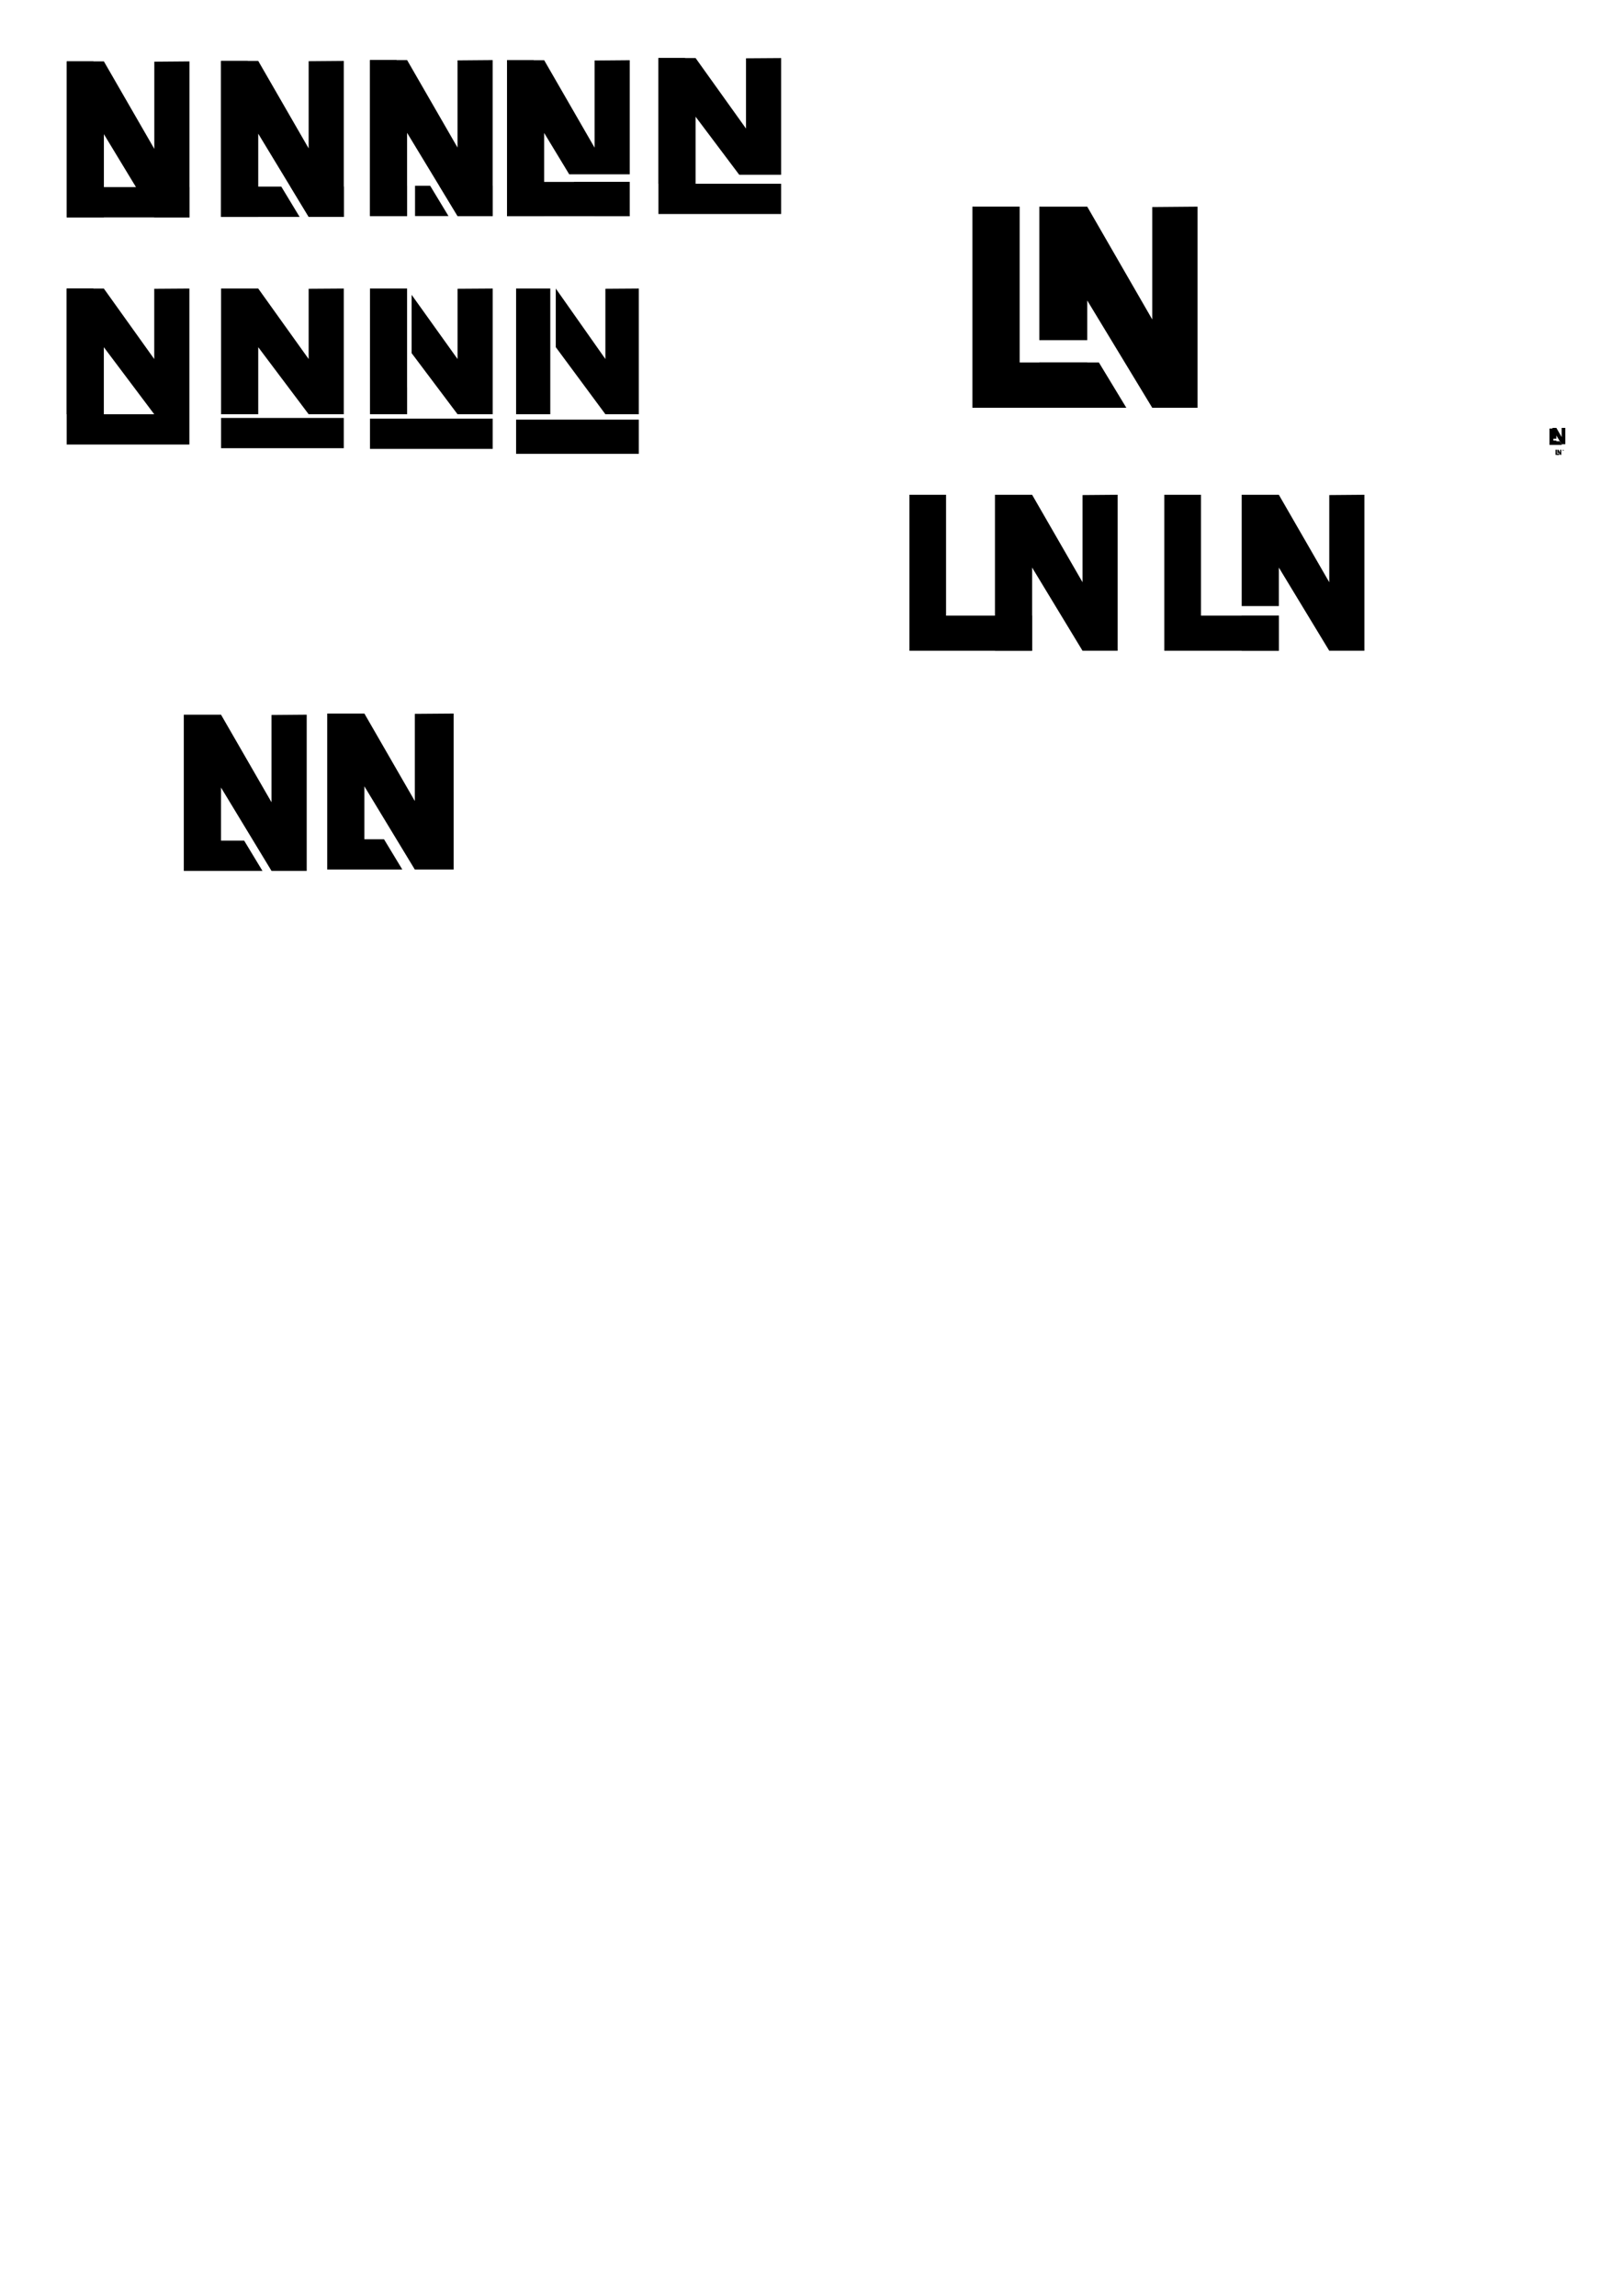 <?xml version="1.0" encoding="UTF-8" standalone="no"?>
<!-- Created with Inkscape (http://www.inkscape.org/) -->

<svg
   xmlns:dc="http://purl.org/dc/elements/1.1/"
   xmlns:cc="http://creativecommons.org/ns#"
   xmlns:rdf="http://www.w3.org/1999/02/22-rdf-syntax-ns#"
   xmlns:svg="http://www.w3.org/2000/svg"
   xmlns="http://www.w3.org/2000/svg"
   xmlns:sodipodi="http://sodipodi.sourceforge.net/DTD/sodipodi-0.dtd"
   xmlns:inkscape="http://www.inkscape.org/namespaces/inkscape"
   width="210mm"
   height="297mm"
   viewBox="0 0 210 297"
   version="1.1"
   id="svg8"
   inkscape:version="0.92.3 (2405546, 2018-03-11)"
   sodipodi:docname="logo-options.svg">
  <sodipodi:namedview
     id="base"
     pagecolor="#ffffff"
     bordercolor="#666666"
     borderopacity="1.0"
     inkscape:pageopacity="0.0"
     inkscape:pageshadow="2"
     inkscape:zoom="4"
     inkscape:cx="549.64461"
     inkscape:cy="930.08817"
     inkscape:document-units="mm"
     inkscape:current-layer="layer1"
     showgrid="false"
     showguides="true"
     inkscape:guide-bbox="true"
     inkscape:window-width="3840"
     inkscape:window-height="2092"
     inkscape:window-x="0"
     inkscape:window-y="32"
     inkscape:window-maximized="1">
    <sodipodi:guide
       position="39.623,184.512"
       orientation="0,1"
       id="guide4535"
       inkscape:locked="false" />
    <sodipodi:guide
       position="-0.198,297.392"
       orientation="0,1"
       id="guide4633"
       inkscape:locked="false" />
    <sodipodi:guide
       position="96.563,201.11"
       orientation="1,0"
       id="guide4724"
       inkscape:locked="false" />
    <sodipodi:guide
       position="90.048,196.162"
       orientation="0,1"
       id="guide4726"
       inkscape:locked="false" />
    <sodipodi:guide
       position="137.136,212.813"
       orientation="0,1"
       id="guide4774"
       inkscape:locked="false" />
    <sodipodi:guide
       position="155.392,217.357"
       orientation="0,1"
       id="guide4798"
       inkscape:locked="false" />
    <sodipodi:guide
       position="165.469,218.595"
       orientation="1,0"
       id="guide4803"
       inkscape:locked="false" />
  </sodipodi:namedview>
  <defs
     id="defs2" />
  <g
     id="layer1"
     inkscape:groupmode="layer"
     inkscape:label="Layer 1">
    <g
       id="flowRoot3732"
       style="font-style:normal;font-weight:normal;font-size:40px;line-height:1.25;font-family:sans-serif;letter-spacing:0px;word-spacing:0px;fill:#000000;fill-opacity:1;stroke:none"
       transform="matrix(0.875,0,0,0.692,-376.527,-131.965)"
       aria-label="LN"
       inkscape:export-xdpi="96"
       inkscape:export-ydpi="96">
      <path
         sodipodi:nodetypes="ccccccc"
         inkscape:connector-curvature="0"
         id="path3740"
         d="m 440.176,244.643 h 3.945 v 23.502 h 14.199 v 5.658 h -18.145 z" />
      <path
         sodipodi:nodetypes="ccccccccccc"
         style="stroke-width:0.854"
         inkscape:connector-curvature="0"
         id="path3742"
         d="m 440.176,244.643 h 5.494 l 7.455,13.179 v -13.135 l 5.195,-0.045 V 268.145 H 453.125 l -7.455,-12.538 v 12.538 h -5.494 z" />
    </g>
    <path
       d="m 28.605,54.068 c 5.292,5e-5 10.585,2e-5 15.877,2e-5 0,1.305 0,2.61 0,3.915 -5.292,0 -10.585,0 -15.877,0 0,-1.305 0,-2.61 0,-3.915 z"
       id="path3740-7"
       inkscape:connector-curvature="0"
       style="font-style:normal;font-weight:normal;font-size:medium;line-height:1.25;font-family:sans-serif;letter-spacing:0px;word-spacing:0px;fill:#000000;fill-opacity:1;stroke:none;stroke-width:0.778"
       inkscape:export-xdpi="96"
       inkscape:export-ydpi="96" />
    <path
       d="m 28.605,37.326 h 4.807 l 6.524,9.12 V 37.357 l 4.546,-0.031 v 16.263 h -4.546 l -6.524,-8.676 v 8.676 h -4.807 z"
       id="path3742-5"
       inkscape:connector-curvature="0"
       style="font-style:normal;font-weight:normal;font-size:medium;line-height:1.25;font-family:sans-serif;letter-spacing:0px;word-spacing:0px;fill:#000000;fill-opacity:1;stroke:none;stroke-width:0.664"
       sodipodi:nodetypes="ccccccccccc"
       inkscape:export-xdpi="96"
       inkscape:export-ydpi="96" />
    <path
       d="m 47.871,54.155 c 5.292,6e-5 10.585,2e-5 15.877,3e-5 0,1.305 0,2.61 0,3.915 -5.292,0 -10.585,0 -15.877,0 0,-1.305 0,-2.61 0,-3.915 z"
       id="path3740-7-4"
       inkscape:connector-curvature="0"
       style="font-style:normal;font-weight:normal;font-size:medium;line-height:1.25;font-family:sans-serif;letter-spacing:0px;word-spacing:0px;fill:#000000;fill-opacity:1;stroke:none;stroke-width:0.778"
       inkscape:export-xdpi="96"
       inkscape:export-ydpi="96" />
    <path
       inkscape:connector-curvature="0"
       id="path3742-5-4"
       d="m 47.871,37.326 v 16.263 h 4.807 v -3.507 h -0.004 V 37.326 Z m 15.878,0 -4.547,0.03 v 9.089 l -5.941,-8.305 v 7.547 l 5.941,7.902 h 4.547 z"
       style="font-style:normal;font-weight:normal;font-size:medium;line-height:1.25;font-family:sans-serif;letter-spacing:0px;word-spacing:0px;fill:#000000;fill-opacity:1;stroke:none;stroke-width:0.664"
       inkscape:export-xdpi="96"
       inkscape:export-ydpi="96" />
    <path
       d="m 66.777,54.284 c 5.292,6e-5 10.585,2e-5 15.877,3e-5 0,1.475 0,2.95 0,4.425 -5.292,0 -10.585,0 -15.877,0 0,-1.475 0,-2.95 0,-4.425 z"
       id="path3740-7-7"
       inkscape:connector-curvature="0"
       style="font-style:normal;font-weight:normal;font-size:medium;line-height:1.25;font-family:sans-serif;letter-spacing:0px;word-spacing:0px;fill:#000000;fill-opacity:1;stroke:none;stroke-width:0.827"
       inkscape:export-xdpi="96"
       inkscape:export-ydpi="96" />
    <path
       sodipodi:nodetypes="ccccccccccccc"
       inkscape:connector-curvature="0"
       id="path3742-5-2"
       d="m 66.777,37.326 v 16.263 h 4.424 V 37.326 Z m 5.135,0 v 7.586 l 6.419,8.677 h 4.323 V 37.326 l -4.323,0.03 v 9.089 z"
       style="font-style:normal;font-weight:normal;font-size:medium;line-height:1.25;font-family:sans-serif;letter-spacing:0px;word-spacing:0px;fill:#000000;fill-opacity:1;stroke:none;stroke-width:0.664"
       inkscape:export-xdpi="96"
       inkscape:export-ydpi="96" />
    <path
       d="M 8.635,7.943 H 12.087 V 24.206 h 12.425 v 3.915 H 8.635 Z"
       id="path3740-3"
       inkscape:connector-curvature="0"
       sodipodi:nodetypes="ccccccc"
       style="font-style:normal;font-weight:normal;font-size:medium;line-height:1.25;font-family:sans-serif;letter-spacing:0px;word-spacing:0px;fill:#000000;fill-opacity:1;stroke:none;stroke-width:0.778"
       inkscape:export-xdpi="96"
       inkscape:export-ydpi="96" />
    <path
       d="m 8.635,7.943 h 4.807 l 6.524,11.316 V 7.981 l 4.546,-0.038 V 28.121 h -4.546 l -6.524,-10.765 V 28.121 H 8.635 Z"
       id="path3742-7"
       inkscape:connector-curvature="0"
       style="font-style:normal;font-weight:normal;font-size:medium;line-height:1.25;font-family:sans-serif;letter-spacing:0px;word-spacing:0px;fill:#000000;fill-opacity:1;stroke:none;stroke-width:0.74"
       sodipodi:nodetypes="ccccccccccc"
       inkscape:export-xdpi="96"
       inkscape:export-ydpi="96" />
    <path
       inkscape:connector-curvature="0"
       id="path3740-3-7"
       d="M 28.604,7.88 V 28.059 h 10.162 l -2.368,-3.915 h -4.341 V 7.88 Z m 8.985,16.263 2.369,3.915 h 4.524 v -3.915 z"
       style="font-style:normal;font-weight:normal;font-size:medium;line-height:1.25;font-family:sans-serif;letter-spacing:0px;word-spacing:0px;fill:#000000;fill-opacity:1;stroke:none;stroke-width:0.778"
       inkscape:export-xdpi="96"
       inkscape:export-ydpi="96" />
    <path
       d="m 28.605,7.88 h 4.807 l 6.524,11.316 V 7.918 l 4.546,-0.038 V 28.059 h -4.546 l -6.524,-10.765 v 10.765 h -4.807 z"
       id="path3742-7-6"
       inkscape:connector-curvature="0"
       style="font-style:normal;font-weight:normal;font-size:medium;line-height:1.25;font-family:sans-serif;letter-spacing:0px;word-spacing:0px;fill:#000000;fill-opacity:1;stroke:none;stroke-width:0.74"
       sodipodi:nodetypes="ccccccccccc"
       inkscape:export-xdpi="96"
       inkscape:export-ydpi="96" />
    <path
       inkscape:connector-curvature="0"
       id="path3740-3-7-3"
       d="M 47.866,7.771 V 27.949 h 4.807 v -3.915 h -1.354 V 7.771 Z m 5.836,16.263 v 3.915 h 4.326 l -2.368,-3.915 z m 3.149,0 2.369,3.915 h 4.524 v -3.915 z"
       style="font-style:normal;font-weight:normal;font-size:medium;line-height:1.25;font-family:sans-serif;letter-spacing:0px;word-spacing:0px;fill:#000000;fill-opacity:1;stroke:none;stroke-width:0.778"
       inkscape:export-xdpi="96"
       inkscape:export-ydpi="96" />
    <path
       d="m 47.867,7.771 h 4.807 l 6.524,11.316 V 7.809 l 4.546,-0.038 V 27.949 h -4.546 l -6.524,-10.765 v 10.765 h -4.807 z"
       id="path3742-7-6-9"
       inkscape:connector-curvature="0"
       style="font-style:normal;font-weight:normal;font-size:medium;line-height:1.25;font-family:sans-serif;letter-spacing:0px;word-spacing:0px;fill:#000000;fill-opacity:1;stroke:none;stroke-width:0.74"
       sodipodi:nodetypes="ccccccccccc"
       inkscape:export-xdpi="96"
       inkscape:export-ydpi="96" />
    <path
       d="m 65.603,7.788 h 3.452 V 23.534 h 12.425 v 4.433 h -15.877 z"
       id="path3740-3-1"
       inkscape:connector-curvature="0"
       sodipodi:nodetypes="ccccccc"
       style="font-style:normal;font-weight:normal;font-size:medium;line-height:1.25;font-family:sans-serif;letter-spacing:0px;word-spacing:0px;fill:#000000;fill-opacity:1;stroke:none;stroke-width:0.778"
       inkscape:export-xdpi="96"
       inkscape:export-ydpi="96" />
    <path
       inkscape:connector-curvature="0"
       id="path3742-7-0"
       d="M 65.603,7.788 V 27.967 h 4.807 V 17.202 l 3.24,5.347 h 7.831 V 7.788 l -4.547,0.038 V 19.104 l -6.524,-11.315 z m 8.644,15.745 2.687,4.433 h 4.547 v -4.433 z"
       style="font-style:normal;font-weight:normal;font-size:medium;line-height:1.25;font-family:sans-serif;letter-spacing:0px;word-spacing:0px;fill:#000000;fill-opacity:1;stroke:none;stroke-width:0.74"
       inkscape:export-xdpi="96"
       inkscape:export-ydpi="96" />
    <path
       style="font-style:normal;font-weight:normal;font-size:medium;line-height:1.25;font-family:sans-serif;letter-spacing:0px;word-spacing:0px;fill:#000000;fill-opacity:1;stroke:none;stroke-width:0.778"
       d="m 85.195,7.511 h 3.452 v 16.263 h 12.425 v 3.915 H 85.195 Z"
       id="path3740-1"
       inkscape:connector-curvature="0"
       sodipodi:nodetypes="ccccccc" />
    <path
       style="font-style:normal;font-weight:normal;font-size:medium;line-height:1.25;font-family:sans-serif;letter-spacing:0px;word-spacing:0px;fill:#000000;fill-opacity:1;stroke:none;stroke-width:0.664"
       d="M 85.195,7.511 V 23.774 h 4.807 v -8.676 l 5.649,7.513 h 5.421 V 7.511 l -4.546,0.031 V 16.631 L 90.002,7.511 Z"
       id="path3742-1"
       inkscape:connector-curvature="0" />
    <path
       style="font-style:normal;font-weight:normal;font-size:medium;line-height:1.25;font-family:sans-serif;letter-spacing:0px;word-spacing:0px;fill:#000000;fill-opacity:1;stroke:none;stroke-width:2.941"
       d="M 89.744 348.887 L 89.744 425.152 L 89.746 425.152 L 107.916 425.152 L 128.152 425.152 L 119.203 410.354 L 107.916 410.354 L 107.916 384.465 L 132.572 425.152 L 132.658 425.152 L 149.754 425.152 L 149.756 425.152 L 149.756 410.354 L 149.754 410.354 L 149.754 348.887 L 132.572 349.031 L 132.572 391.654 L 107.916 348.887 L 102.795 348.887 L 89.746 348.887 L 89.744 348.887 z "
       transform="scale(0.265)"
       id="path3740-3-7-8" />
    <path
       style="font-style:normal;font-weight:normal;font-size:medium;line-height:1.25;font-family:sans-serif;letter-spacing:0px;word-spacing:0px;fill:#000000;fill-opacity:1;stroke:none;stroke-width:0.778"
       d="m 42.341,92.31 c 3.53e-4,6.726 -7.05e-4,13.453 5.29e-4,20.179 h 9.715 c -0.789,-1.305 -1.579,-2.61 -2.368,-3.916 h -2.54 v -6.85 c 2.175,3.588 4.349,7.177 6.524,10.765 h 5.026 c -6.89e-4,-6.726 -5.46e-4,-13.452 -5.29e-4,-20.179 -1.515,0.013 -3.51,0.025 -5.026,0.038 V 103.625 L 47.149,92.31 Z"
       id="path3740-3-7-8-7"
       inkscape:connector-curvature="0"
       sodipodi:nodetypes="ccccccccccccc" />
    <path
       d="m 117.668,64.008 4.742,0 v 15.635 l 11.135,0 v 4.544 h -15.877 z"
       id="path3740-3-0"
       inkscape:connector-curvature="0"
       sodipodi:nodetypes="ccccccc"
       style="font-style:normal;font-weight:normal;font-size:medium;line-height:1.25;font-family:sans-serif;letter-spacing:0px;word-spacing:0px;fill:#000000;fill-opacity:1;stroke:none;stroke-width:0.778"
       inkscape:export-xdpi="96"
       inkscape:export-ydpi="96" />
    <path
       d="m 128.738,64.008 h 4.807 l 6.524,11.316 V 64.046 l 4.546,-0.038 v 20.179 h -4.546 l -6.524,-10.765 v 10.765 h -4.807 z"
       id="path3742-7-2"
       inkscape:connector-curvature="0"
       style="font-style:normal;font-weight:normal;font-size:medium;line-height:1.25;font-family:sans-serif;letter-spacing:0px;word-spacing:0px;fill:#000000;fill-opacity:1;stroke:none;stroke-width:0.74"
       sodipodi:nodetypes="ccccccccccc"
       inkscape:export-xdpi="96"
       inkscape:export-ydpi="96" />
    <path
       d="m 150.65,64.008 h 4.742 v 15.635 l 10.077,0 v 4.544 l -14.819,0 z"
       id="path3740-3-0-0"
       inkscape:connector-curvature="0"
       sodipodi:nodetypes="ccccccc"
       style="font-style:normal;font-weight:normal;font-size:medium;line-height:1.25;font-family:sans-serif;letter-spacing:0px;word-spacing:0px;fill:#000000;fill-opacity:1;stroke:none;stroke-width:0.778"
       inkscape:export-xdpi="96"
       inkscape:export-ydpi="96" />
    <path
       style="font-style:normal;font-weight:normal;font-size:medium;line-height:1.25;font-family:sans-serif;letter-spacing:0px;word-spacing:0px;fill:#000000;fill-opacity:1;stroke:none;stroke-width:0.74"
       d="m 160.662,64.008 v 14.397 h 4.807 v -4.983 l 6.524,10.765 h 4.546 V 64.008 l -4.546,0.038 v 11.277 l -6.524,-11.316 z m 0,15.635 v 4.544 h 4.807 v -4.544 z"
       id="path3742-7-2-7"
       inkscape:connector-curvature="0" />
    <path
       d="m 201.267,58.178 h 0.156 v 0.516 h 0.332 v 0.15 h -0.489 z"
       id="path3740-3-0-0-4"
       inkscape:connector-curvature="0"
       sodipodi:nodetypes="ccccccc"
       style="font-style:normal;font-weight:normal;font-size:medium;line-height:1.25;font-family:sans-serif;letter-spacing:0px;word-spacing:0px;fill:#000000;fill-opacity:1;stroke:none;stroke-width:0.026"
       inkscape:export-xdpi="96"
       inkscape:export-ydpi="96" />
    <path
       style="font-style:normal;font-weight:normal;font-size:medium;line-height:1.25;font-family:sans-serif;letter-spacing:0px;word-spacing:0px;fill:#000000;fill-opacity:1;stroke:none;stroke-width:0.024"
       d="m 201.489,58.178 v 0.442 h 0.159 v -0.131 l 0.215,0.355 h 0.15 v -0.666 l -0.15,0.001 v 0.372 l -0.215,-0.373 z m 0,0.516 v 0.15 h 0.159 v -0.15 z"
       id="path3742-7-2-7-7"
       inkscape:connector-curvature="0"
       sodipodi:nodetypes="cccccccccccccccc" />
    <path
       style="font-style:normal;font-weight:normal;font-size:medium;line-height:1.25;font-family:sans-serif;letter-spacing:0px;word-spacing:0px;fill:#000000;fill-opacity:1;stroke:none;stroke-width:0.308"
       d="m 756.555,209.217 v 7.986 h 6.113 l -1.09,-1.799 h -3.146 v -6.188 z"
       id="path3740-3-0-0-4-3"
       transform="scale(0.265)"
       inkscape:connector-curvature="0"
       sodipodi:nodetypes="ccccccc"
       inkscape:export-xdpi="96"
       inkscape:export-ydpi="96" />
    <path
       style="font-style:normal;font-weight:normal;font-size:medium;line-height:1.25;font-family:sans-serif;letter-spacing:0px;word-spacing:0px;fill:#000000;fill-opacity:1;stroke:none;stroke-width:0.077"
       d="m 200.875,55.356 v 1.402 h 0.503 v -0.417 l 0.683,1.127 h 0.476 v -2.113 l -0.476,0.004 v 1.181 l -0.683,-1.185 z m 0,1.637 v 0.476 h 0.503 v -0.476 z"
       id="path3742-7-2-7-7-0"
       inkscape:connector-curvature="0"
       sodipodi:nodetypes="cccccccccccccccc"
       inkscape:export-xdpi="96"
       inkscape:export-ydpi="96" />
    <path
       inkscape:connector-curvature="0"
       style="font-style:normal;font-weight:normal;font-size:medium;line-height:1.25;font-family:sans-serif;letter-spacing:0px;word-spacing:0px;fill:#000000;fill-opacity:1;stroke:none;stroke-width:0.005"
       d="m 202.196,58.189 v 0.119 h 0.088 v -0.006 l -0.013,-0.021 h -0.047 v -0.092 z"
       id="path3740-3-0-0-4-3-1" />
    <path
       style="font-style:normal;font-weight:normal;font-size:medium;line-height:1.25;font-family:sans-serif;letter-spacing:0px;word-spacing:0px;fill:#000000;fill-opacity:1;stroke:none;stroke-width:0.004"
       d="m 202.235,58.189 v 0.079 h 0.028 v -0.024 l 0.039,0.064 h 0.027 v -0.119 l -0.027,2.32e-4 v 0.067 l -0.039,-0.067 z m 0,0.092 v 0.027 h 0.028 v -0.027 z"
       id="path3742-7-2-7-7-0-6"
       inkscape:connector-curvature="0"
       sodipodi:nodetypes="cccccccccccccccc" />
    <path
       style="font-style:normal;font-weight:normal;font-size:medium;line-height:1.25;font-family:sans-serif;letter-spacing:0px;word-spacing:0px;fill:#000000;fill-opacity:1;stroke:none;stroke-width:1.003"
       d="m 125.817,26.73 v 26.023 h 19.92 l -3.551,-5.861 H 131.933 V 26.73 Z"
       id="path3740-3-0-0-4-3-7"
       inkscape:connector-curvature="0"
       sodipodi:nodetypes="ccccccc"
       inkscape:export-xdpi="96"
       inkscape:export-ydpi="96" />
    <path
       style="font-style:normal;font-weight:normal;font-size:medium;line-height:1.25;font-family:sans-serif;letter-spacing:0px;word-spacing:0px;fill:#000000;fill-opacity:1;stroke:none;stroke-width:0.954"
       d="m 134.478,26.733 v 17.27 h 6.199 v -5.132 l 8.411,13.88 h 5.862 V 26.733 l -5.862,0.05 V 41.324 l -8.411,-14.59 z m 0,20.159 v 5.859 h 6.199 v -5.859 z"
       id="path3742-7-2-7-7-0-8"
       inkscape:connector-curvature="0"
       sodipodi:nodetypes="cccccccccccccccc"
       inkscape:export-xdpi="96"
       inkscape:export-ydpi="96" />
  </g>
</svg>
